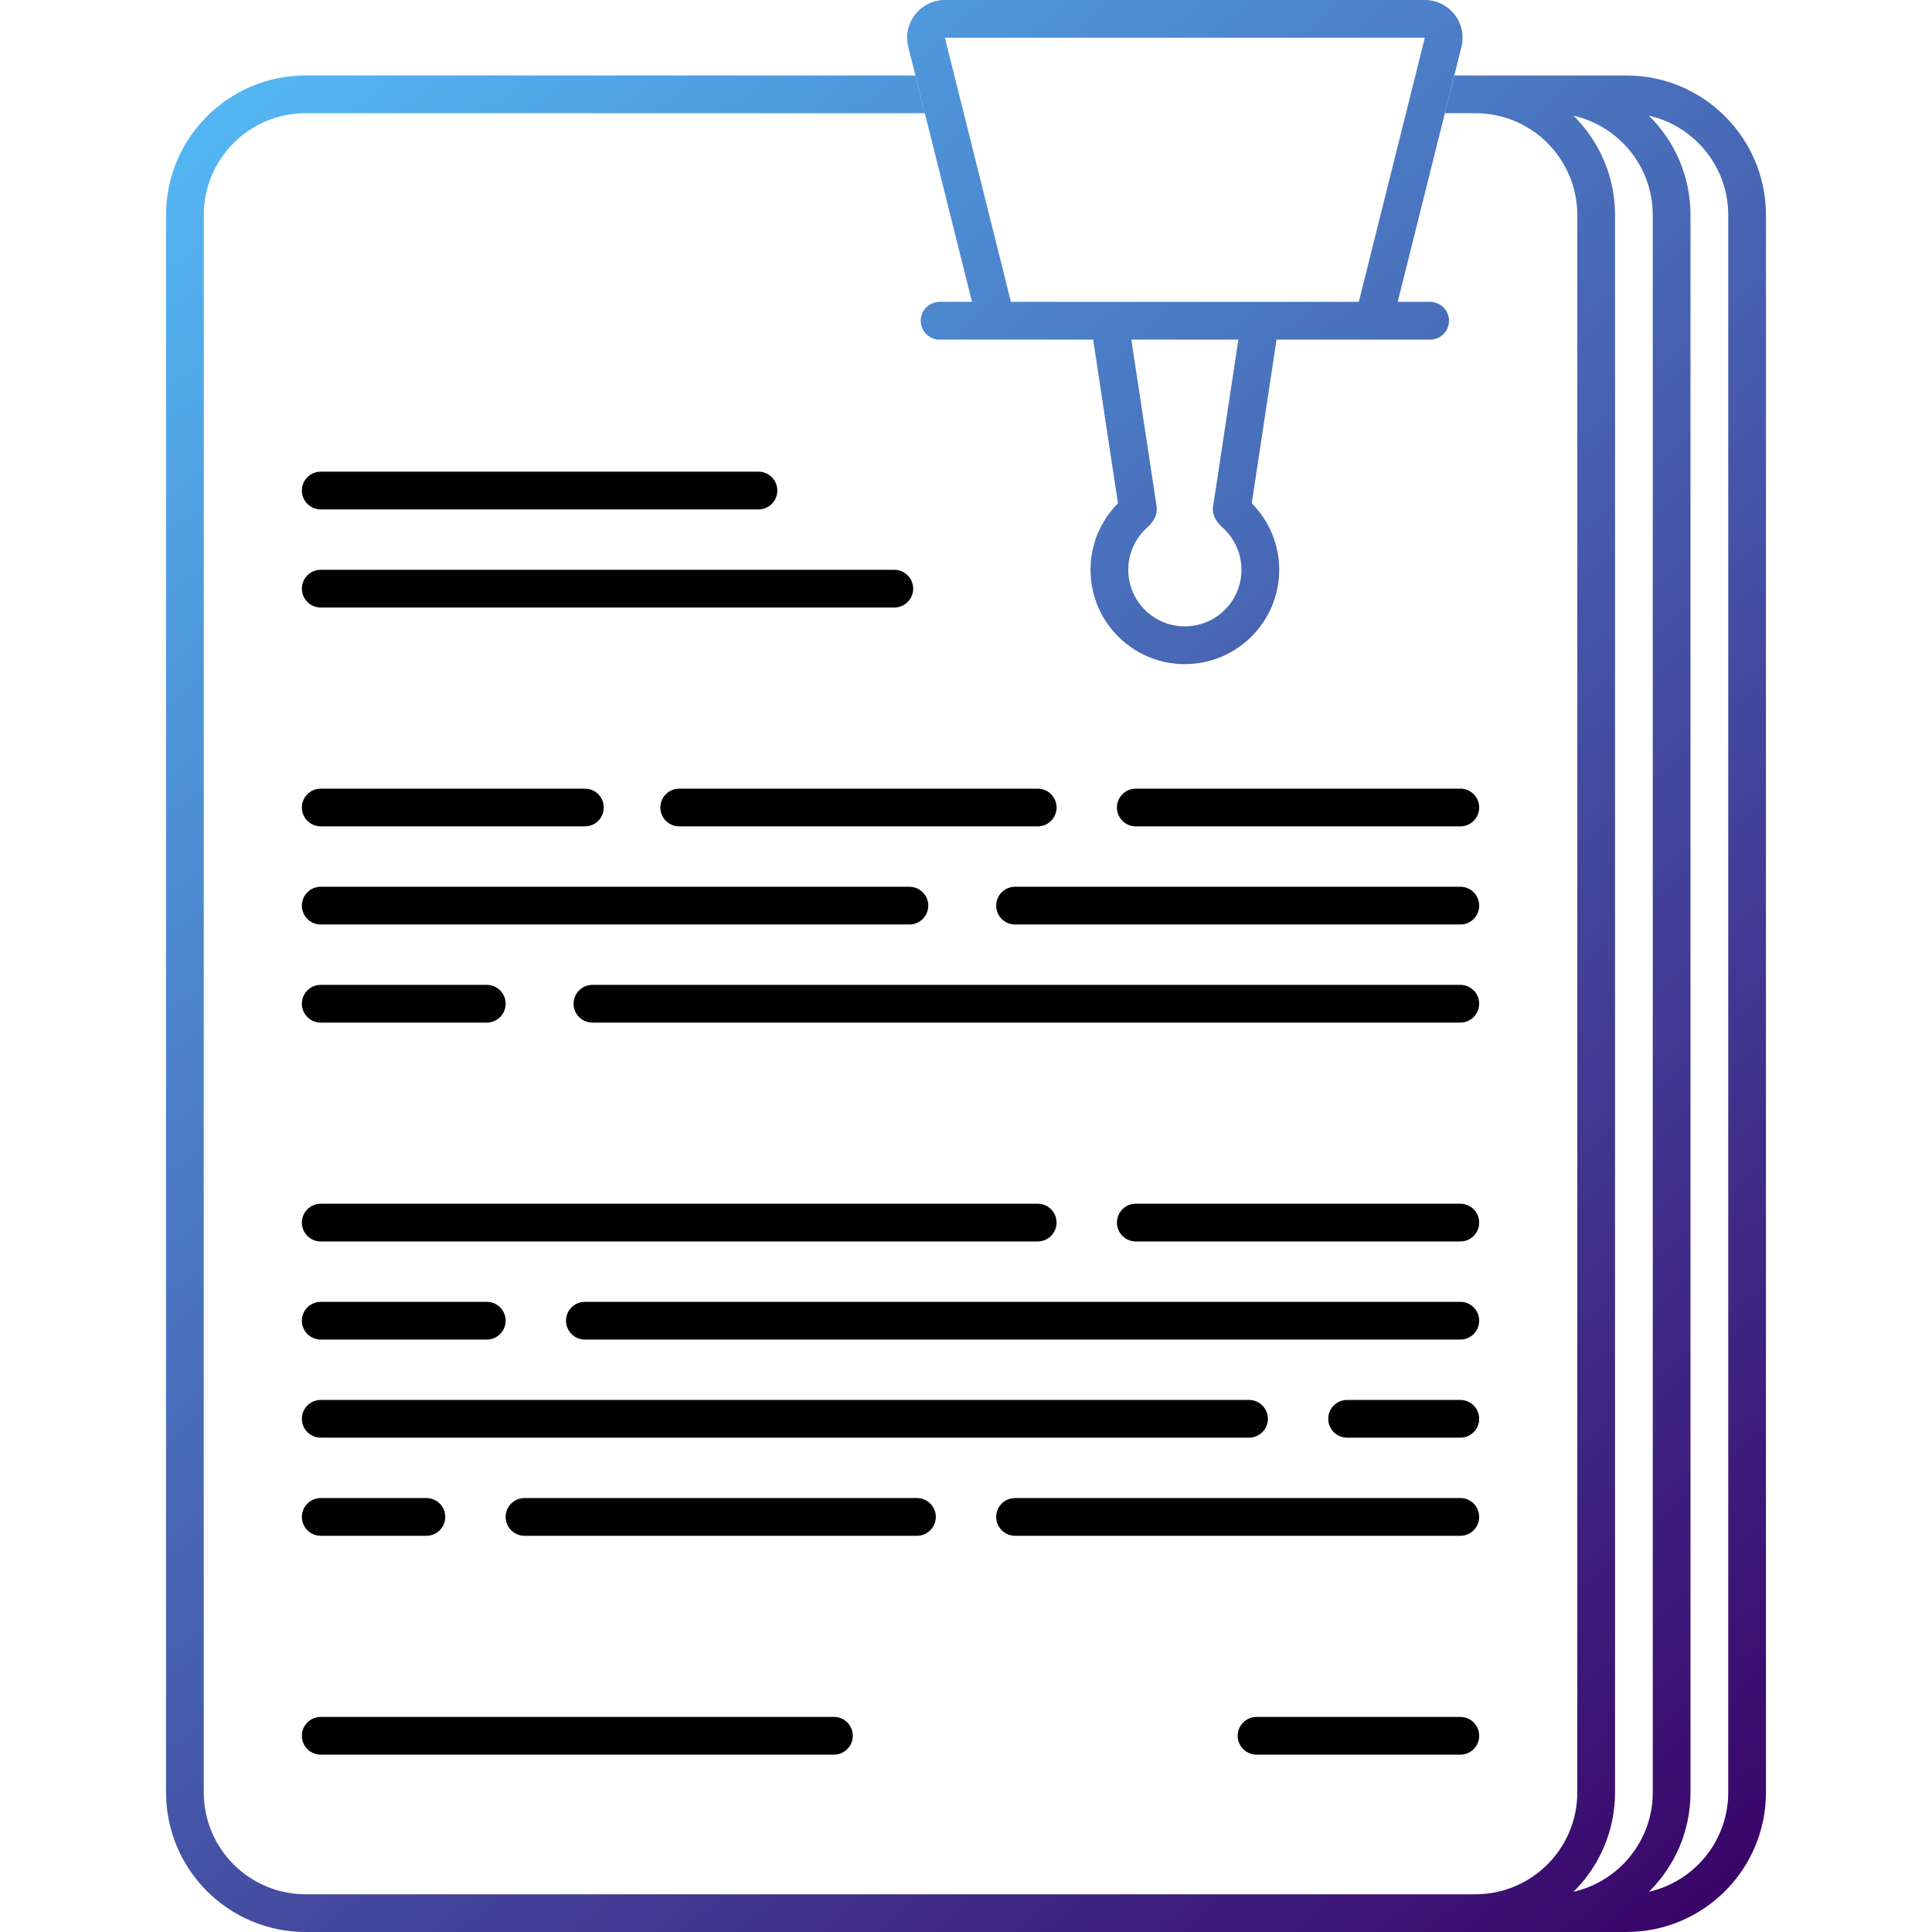 <svg width="512" height="512" viewBox="0 0 512 512" fill="none" xmlns="http://www.w3.org/2000/svg">
<path fill-rule="evenodd" clip-rule="evenodd" d="M85 125C82.239 125 80 127.239 80 130C80 132.761 82.239 135 85 135H201C203.761 135 206 132.761 206 130C206 127.239 203.761 125 201 125H85ZM85 151C82.239 151 80 153.239 80 156C80 158.761 82.239 161 85 161H237C239.761 161 242 158.761 242 156C242 153.239 239.761 151 237 151H85ZM85 209C82.239 209 80 211.239 80 214C80 216.761 82.239 219 85 219H155C157.761 219 160 216.761 160 214C160 211.239 157.761 209 155 209H85ZM352 376C352 373.239 354.239 371 357 371H387C389.761 371 392 373.239 392 376C392 378.761 389.761 381 387 381H357C354.239 381 352 378.761 352 376ZM180 209C177.239 209 175 211.239 175 214C175 216.761 177.239 219 180 219H275C277.761 219 280 216.761 280 214C280 211.239 277.761 209 275 209H180ZM296 214C296 211.239 298.239 209 301 209H387C389.761 209 392 211.239 392 214C392 216.761 389.761 219 387 219H301C298.239 219 296 216.761 296 214ZM301 319C298.239 319 296 321.239 296 324C296 326.761 298.239 329 301 329H387C389.761 329 392 326.761 392 324C392 321.239 389.761 319 387 319H301ZM80 240C80 237.239 82.239 235 85 235H241C243.761 235 246 237.239 246 240C246 242.761 243.761 245 241 245H85C82.239 245 80 242.761 80 240ZM269 397C266.239 397 264 399.239 264 402C264 404.761 266.239 407 269 407H387C389.761 407 392 404.761 392 402C392 399.239 389.761 397 387 397H269ZM264 240C264 237.239 266.239 235 269 235H387C389.761 235 392 237.239 392 240C392 242.761 389.761 245 387 245H269C266.239 245 264 242.761 264 240ZM139 397C136.239 397 134 399.239 134 402C134 404.761 136.239 407 139 407H243C245.761 407 248 404.761 248 402C248 399.239 245.761 397 243 397H139ZM152 266C152 263.239 154.239 261 157 261H387C389.761 261 392 263.239 392 266C392 268.761 389.761 271 387 271H157C154.239 271 152 268.761 152 266ZM85 261C82.239 261 80 263.239 80 266C80 268.761 82.239 271 85 271H129C131.761 271 134 268.761 134 266C134 263.239 131.761 261 129 261H85ZM80 350C80 347.239 82.239 345 85 345H129C131.761 345 134 347.239 134 350C134 352.761 131.761 355 129 355H85C82.239 355 80 352.761 80 350ZM85 319C82.239 319 80 321.239 80 324C80 326.761 82.239 329 85 329H275C277.761 329 280 326.761 280 324C280 321.239 277.761 319 275 319H85ZM150 350C150 347.239 152.239 345 155 345H387C389.761 345 392 347.239 392 350C392 352.761 389.761 355 387 355H155C152.239 355 150 352.761 150 350ZM85 371C82.239 371 80 373.239 80 376C80 378.761 82.239 381 85 381H331C333.761 381 336 378.761 336 376C336 373.239 333.761 371 331 371H85ZM80 402C80 399.239 82.239 397 85 397H113C115.761 397 118 399.239 118 402C118 404.761 115.761 407 113 407H85C82.239 407 80 404.761 80 402ZM85 455C82.239 455 80 457.239 80 460C80 462.761 82.239 465 85 465H221C223.761 465 226 462.761 226 460C226 457.239 223.761 455 221 455H85ZM328 460C328 457.239 330.239 455 333 455H387C389.761 455 392 457.239 392 460C392 462.761 389.761 465 387 465H333C330.239 465 328 462.761 328 460Z" fill="black"/>
<path fill-rule="evenodd" clip-rule="evenodd" d="M250.404 0C243.899 0 239.125 6.114 240.703 12.425L257.597 80H249C246.239 80 244 82.239 244 85C244 87.761 246.239 90 249 90H267.904H289.749C289.752 90.229 289.77 90.46 289.805 90.693L296.272 133.373C291.777 137.893 289 144.122 289 151C289 164.807 300.193 176 314 176C327.807 176 339 164.807 339 151C339 144.122 336.222 137.893 331.728 133.372L338.194 90.693C338.23 90.46 338.248 90.229 338.251 90H360.097H379C381.762 90 384 87.761 384 85C384 82.239 381.762 80 379 80H370.404L387.298 12.425C388.876 6.114 384.102 0 377.597 0H250.404ZM306.509 134.185L299.815 90H328.185L321.674 132.975C321.629 133.146 321.593 133.322 321.566 133.502L321.465 134.179C321.153 136.274 322.254 138.28 323.844 139.681L323.887 139.719C327.021 142.469 329 146.503 329 151C329 151.138 328.998 151.276 328.994 151.414L328.994 151.413C328.96 152.68 328.769 153.907 328.439 155.077L328.439 155.076C328.36 155.358 328.273 155.636 328.178 155.91L328.177 155.913C326.142 161.784 320.563 166 314 166C305.716 166 299 159.284 299 151C299 147.627 300.113 144.515 301.992 142.009C302.61 141.185 303.311 140.426 304.083 139.746L304.113 139.719C305.716 138.313 306.829 136.293 306.509 134.185ZM360.097 80L377.597 10H250.404L267.904 80H360.097ZM81 20H242.545L245.07 30H81C66.088 30 54 42.088 54 57V475C54 489.912 66.088 502 81 502H391C405.912 502 418 489.912 418 475V57C418 42.088 405.912 30 391 30H382.93L385.455 20H391H411H431C451.435 20 468 36.566 468 57V475C468 495.435 451.435 512 431 512H411H391H81C60.566 512 44 495.435 44 475V57C44 36.566 60.566 20 81 20ZM436.992 501.333C449.02 498.607 458 487.852 458 475V57C458 44.148 449.02 33.393 436.992 30.667C443.788 37.376 448 46.696 448 57V475C448 485.304 443.788 494.624 436.992 501.333ZM428 475C428 485.304 423.788 494.624 416.992 501.333C429.02 498.607 438 487.852 438 475V57C438 44.148 429.02 33.393 416.992 30.667C423.788 37.376 428 46.696 428 57V475Z" fill="url(#paint0_linear)"/>
<defs>
<linearGradient id="paint0_linear" x1="469" y1="512" x2="44" y2="20" gradientUnits="userSpaceOnUse">
<stop stop-color="#390065"/>
<stop offset="1" stop-color="#54BBF6"/>
</linearGradient>
</defs>
</svg>
